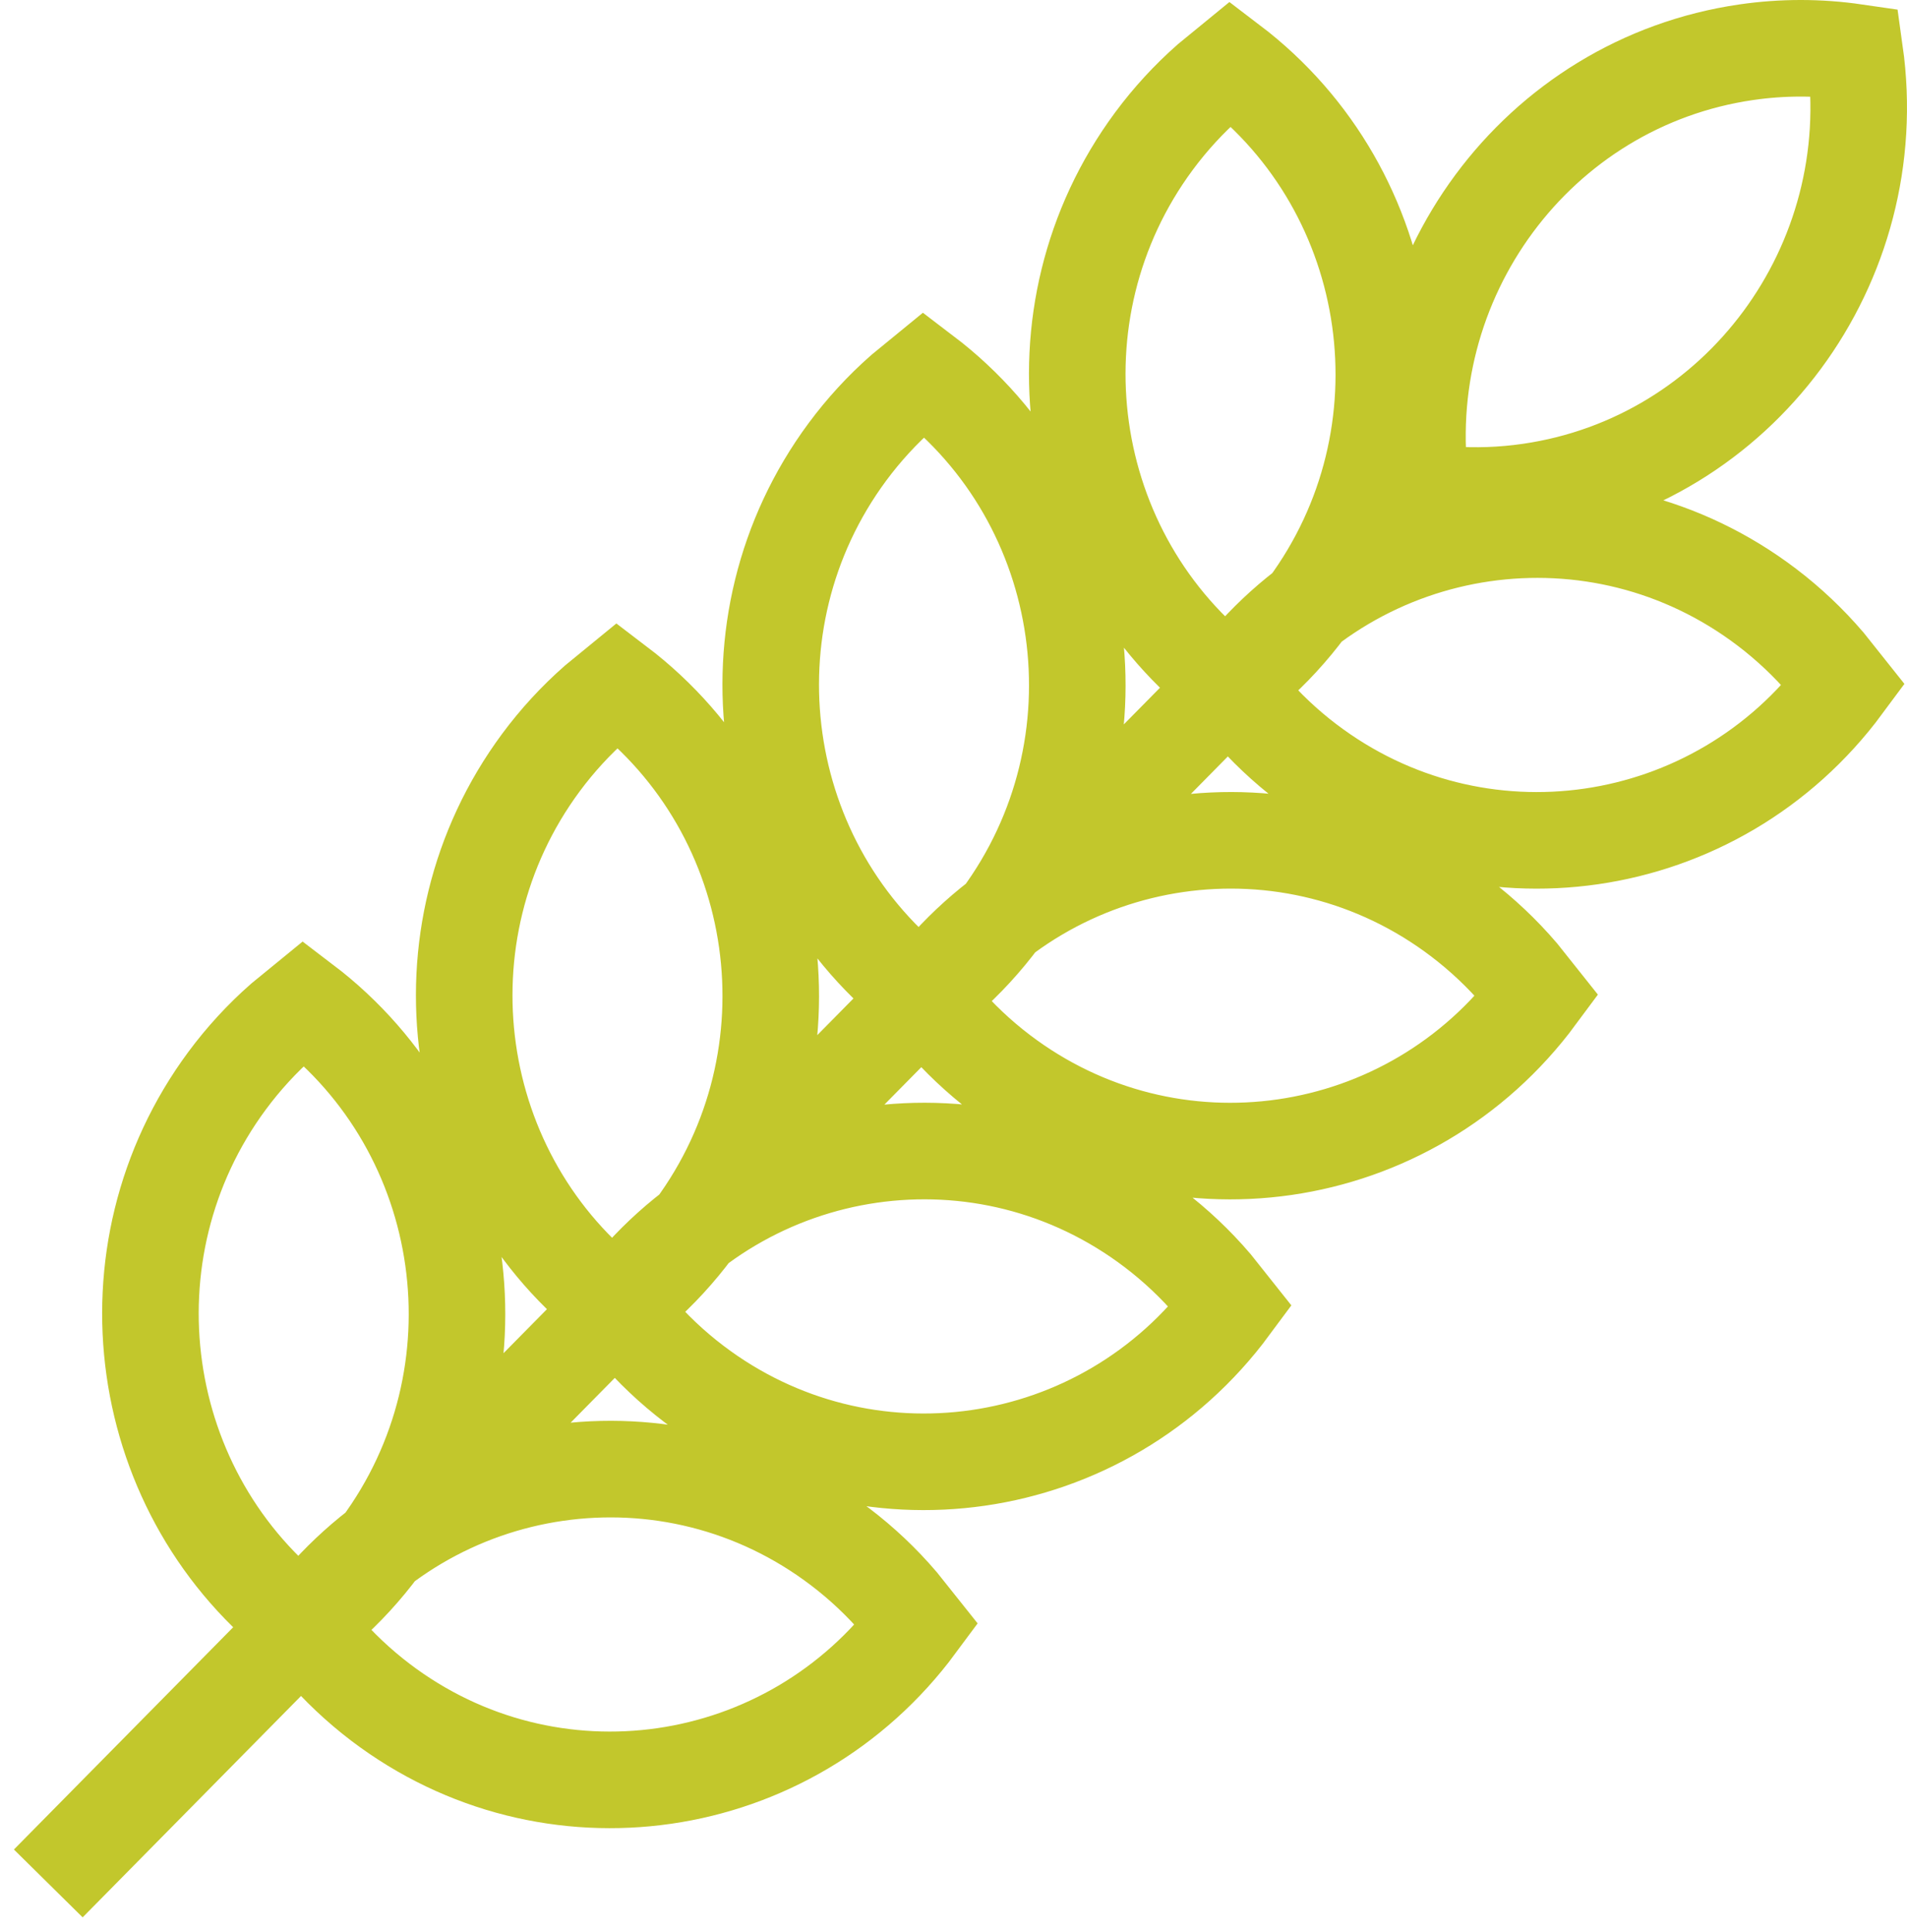 <svg width="79" height="80" viewBox="0 0 79 80" fill="none" xmlns="http://www.w3.org/2000/svg">
<path d="M52.892 26.426L2 78M25.58 54.104L26.457 53.387C27.308 52.639 28.078 51.801 28.755 50.887C34.014 43.78 32.593 33.697 25.58 28.367L24.704 29.084C23.853 29.832 23.083 30.67 22.406 31.584C17.146 38.691 18.567 48.774 25.58 54.104ZM25.58 54.104L26.288 54.992C27.026 55.854 27.852 56.635 28.755 57.321C35.768 62.651 45.717 61.211 50.976 54.104L50.269 53.215C49.531 52.353 48.704 51.572 47.802 50.887C40.789 45.556 30.84 46.997 25.58 54.104ZM38.278 41.235L39.155 40.518C40.005 39.771 40.776 38.933 41.453 38.019C46.713 30.912 45.291 20.829 38.278 15.499L37.402 16.216C36.551 16.964 35.781 17.802 35.104 18.716C29.844 25.823 31.265 35.905 38.278 41.235ZM38.278 41.235L38.986 42.124C39.724 42.986 40.55 43.767 41.453 44.453C48.466 49.783 58.414 48.343 63.674 41.235L62.967 40.347C62.229 39.485 61.402 38.705 60.5 38.019C53.487 32.688 43.538 34.129 38.278 41.235ZM50.976 28.367L51.853 27.65C52.703 26.903 53.474 26.065 54.151 25.15C59.411 18.044 57.989 7.961 50.976 2.631L50.1 3.348C49.249 4.096 48.479 4.934 47.802 5.848C42.542 12.955 43.964 23.037 50.976 28.367ZM50.976 28.367L51.684 29.256C52.422 30.118 53.248 30.899 54.151 31.584C61.164 36.915 71.113 35.474 76.372 28.367L75.665 27.479C74.927 26.617 74.1 25.836 73.198 25.15C66.185 19.82 56.236 21.261 50.976 28.367ZM12.582 67.276L13.458 66.559C14.309 65.812 15.079 64.974 15.756 64.059C21.016 56.953 19.595 46.87 12.582 41.54L11.705 42.257C10.854 43.005 10.084 43.843 9.407 44.757C4.147 51.864 5.569 61.946 12.582 67.276ZM12.582 67.276L13.289 68.165C14.027 69.027 14.854 69.807 15.756 70.494C22.769 75.823 32.718 74.383 37.978 67.276L37.27 66.388C36.533 65.526 35.706 64.745 34.803 64.059C27.79 58.729 17.841 60.169 12.582 67.276ZM63.37 20.36C62.254 20.522 61.124 20.562 60.001 20.481L58.881 20.36C57.641 11.566 63.671 3.418 72.349 2.162C73.838 1.946 75.35 1.946 76.838 2.162C78.078 10.956 72.048 19.104 63.37 20.36Z" stroke="#C2C72C" stroke-width="4"/>
</svg>

